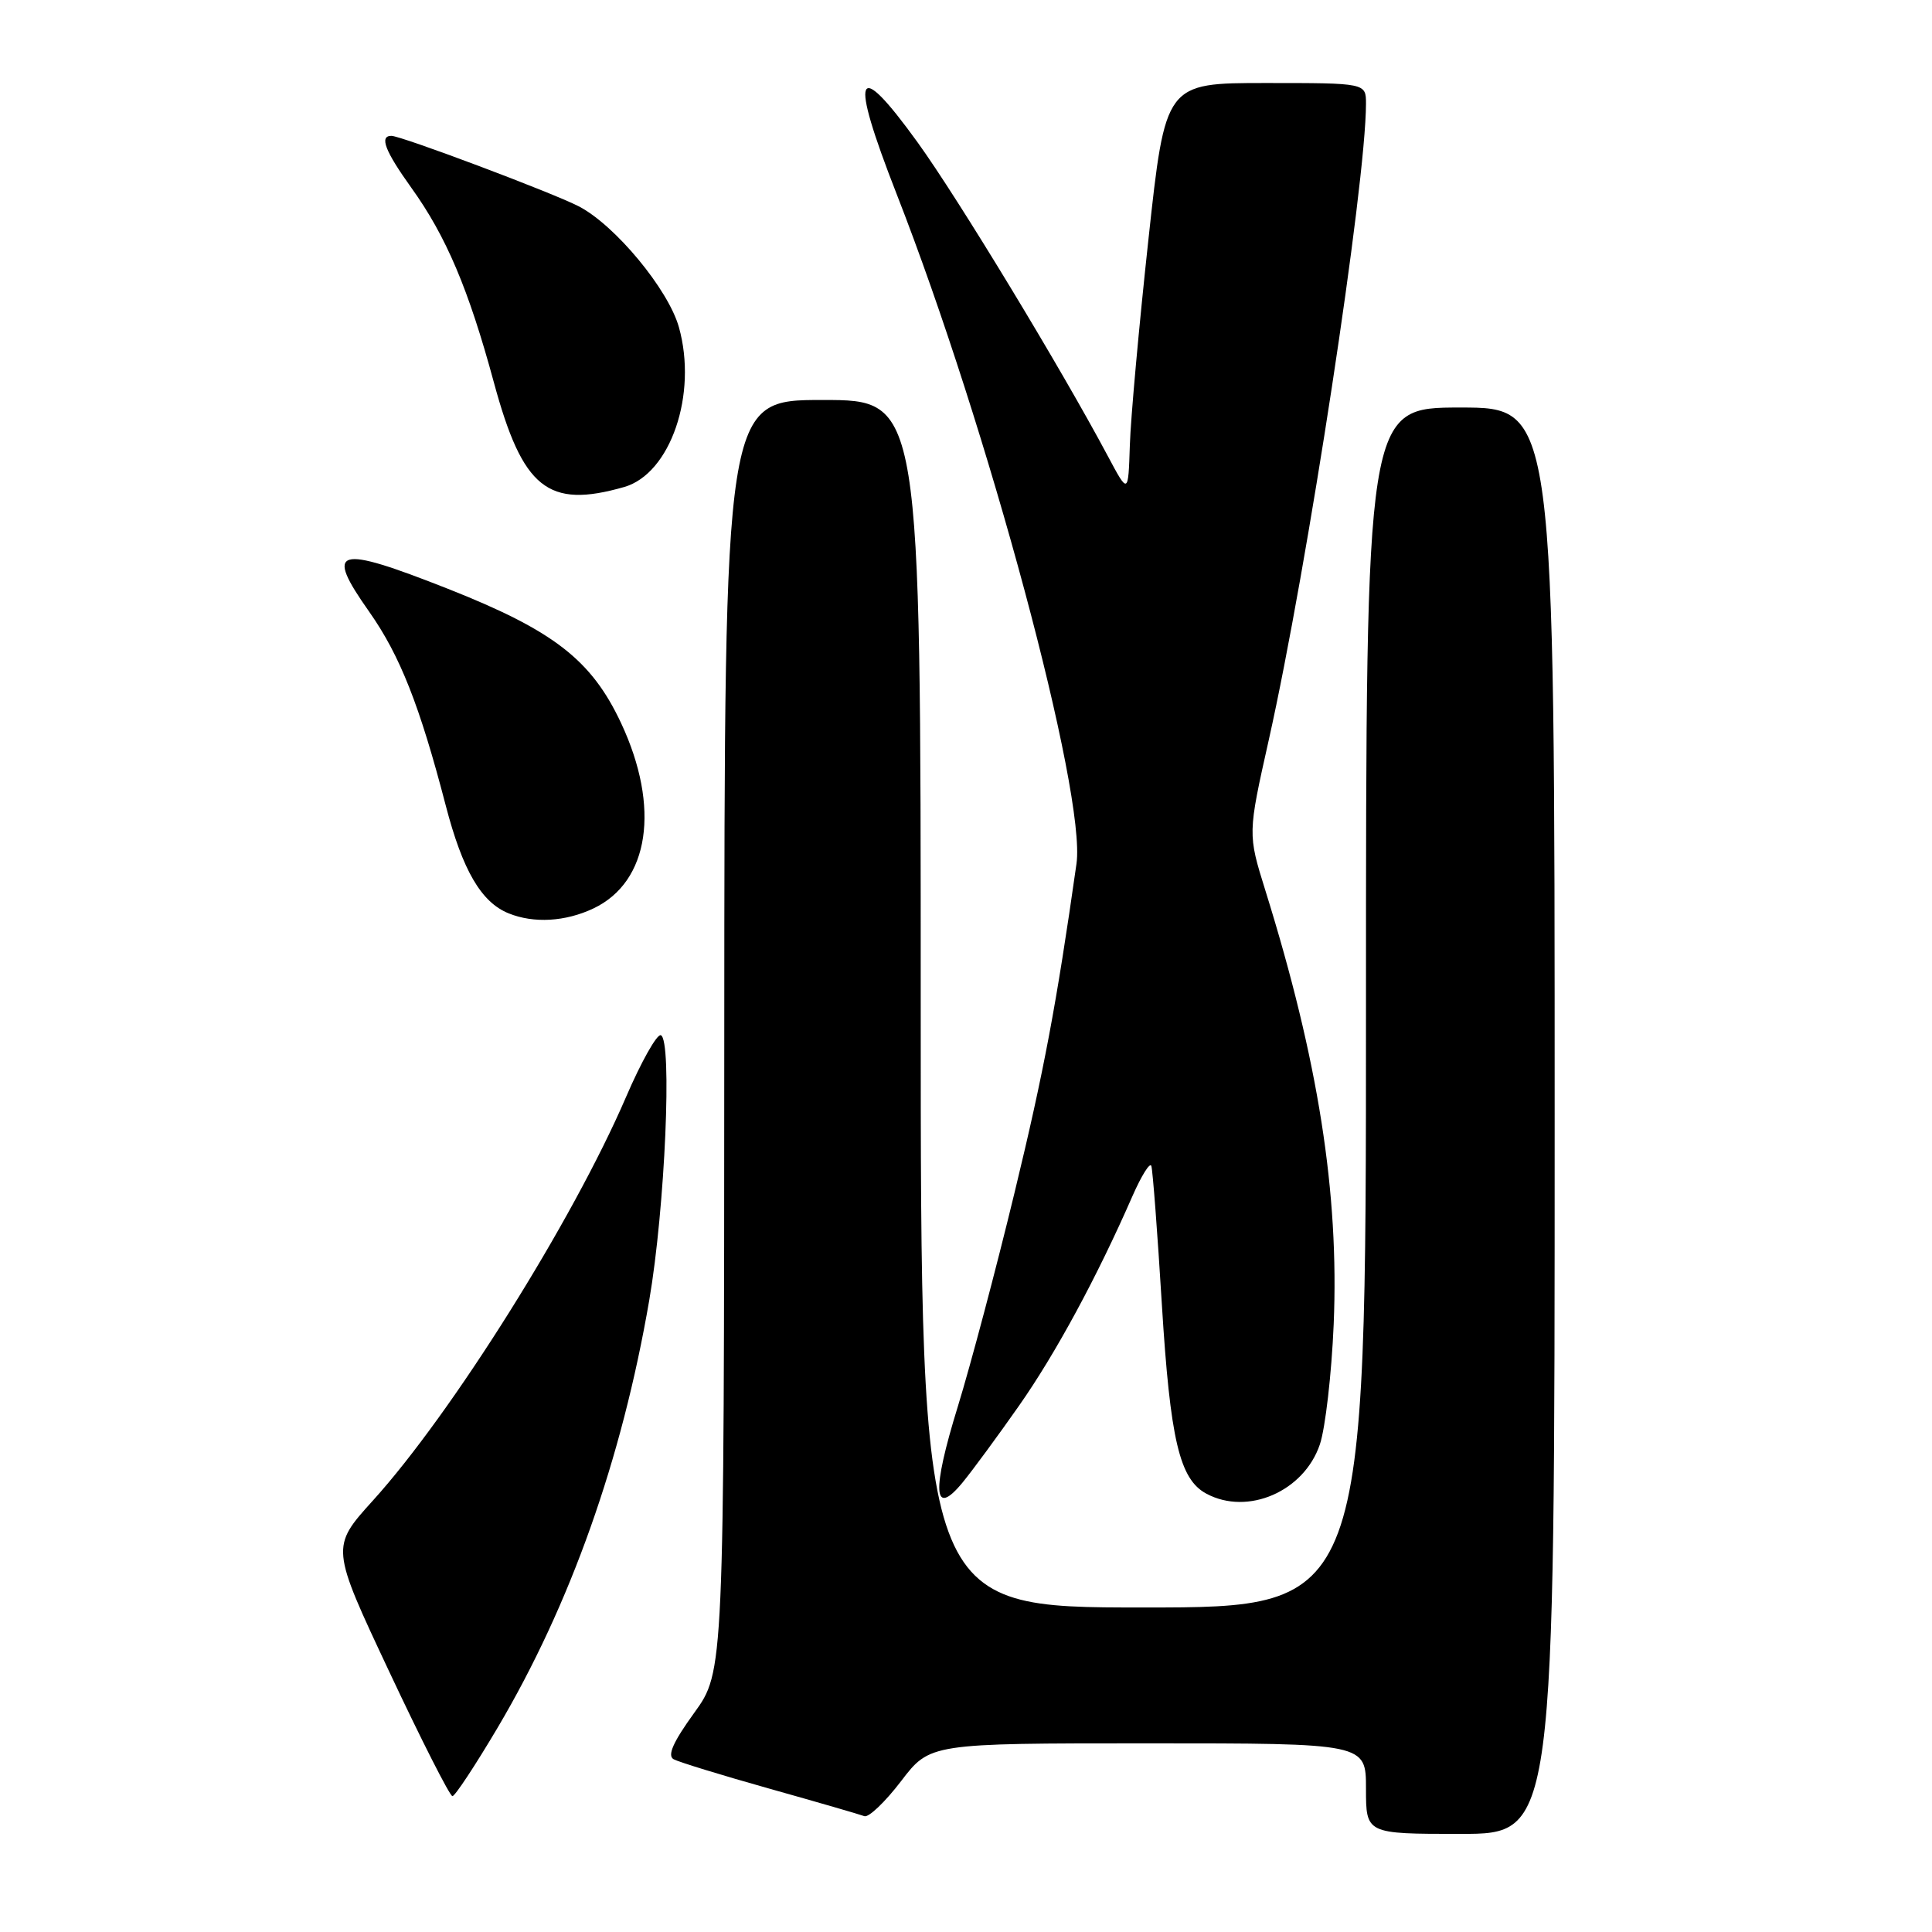 <?xml version="1.0" encoding="UTF-8" standalone="no"?>
<!DOCTYPE svg PUBLIC "-//W3C//DTD SVG 1.1//EN" "http://www.w3.org/Graphics/SVG/1.1/DTD/svg11.dtd" >
<svg xmlns="http://www.w3.org/2000/svg" xmlns:xlink="http://www.w3.org/1999/xlink" version="1.1" viewBox="0 0 256 256">
 <g >
 <path fill="currentColor"
d=" M 206.00 148.50 C 206.00 54.00 206.00 54.00 193.50 54.00 C 181.00 54.00 181.00 54.00 181.00 133.50 C 181.00 213.00 181.00 213.00 151.50 213.00 C 122.00 213.00 122.00 213.00 122.00 133.00 C 122.00 53.00 122.00 53.00 109.00 53.00 C 96.00 53.00 96.00 53.00 95.97 137.25 C 95.94 221.50 95.94 221.50 91.98 226.97 C 89.19 230.83 88.39 232.63 89.26 233.11 C 89.94 233.48 95.67 235.24 102.00 237.02 C 108.33 238.80 113.96 240.43 114.53 240.65 C 115.09 240.87 117.28 238.78 119.39 236.02 C 123.22 231.00 123.22 231.00 152.11 231.00 C 181.00 231.00 181.00 231.00 181.00 237.00 C 181.00 243.00 181.00 243.00 193.50 243.00 C 206.00 243.00 206.00 243.00 206.00 148.50 Z  M 65.93 228.94 C 75.57 212.65 82.40 193.40 86.03 172.28 C 88.12 160.12 89.10 137.71 87.56 137.17 C 87.05 136.99 84.96 140.69 82.94 145.39 C 75.90 161.73 59.88 187.26 49.44 198.80 C 43.82 205.01 43.82 205.01 51.58 221.51 C 55.84 230.58 59.61 238.00 59.95 238.00 C 60.29 238.00 62.98 233.92 65.93 228.94 Z  M 135.03 186.26 C 139.89 179.33 145.37 169.20 150.05 158.50 C 151.26 155.75 152.39 153.95 152.56 154.50 C 152.74 155.05 153.37 163.29 153.95 172.81 C 155.06 190.80 156.29 196.01 159.85 197.92 C 165.34 200.86 172.79 197.62 174.89 191.39 C 175.61 189.25 176.44 182.09 176.72 175.48 C 177.45 158.09 174.68 140.48 167.67 118.00 C 165.33 110.50 165.33 110.50 168.13 98.00 C 173.25 75.10 180.99 24.41 181.00 13.75 C 181.00 11.00 181.00 11.00 167.71 11.00 C 154.42 11.00 154.42 11.00 152.17 31.75 C 150.93 43.16 149.82 55.42 149.71 59.00 C 149.50 65.50 149.50 65.50 146.83 60.50 C 140.56 48.73 126.93 26.25 121.57 18.84 C 113.35 7.47 112.50 9.56 118.79 25.66 C 130.91 56.65 143.95 105.21 142.64 114.45 C 139.97 133.21 138.33 141.94 134.44 158.00 C 131.98 168.18 128.59 180.94 126.92 186.36 C 123.44 197.62 123.65 201.16 127.53 196.46 C 128.87 194.83 132.24 190.24 135.03 186.26 Z  M 78.64 120.37 C 86.05 116.85 87.52 106.98 82.30 95.82 C 78.37 87.43 73.37 83.56 59.33 78.01 C 44.47 72.15 42.95 72.60 48.93 81.07 C 53.00 86.86 55.61 93.46 59.07 106.76 C 61.30 115.33 63.77 119.56 67.39 121.02 C 70.74 122.38 74.92 122.13 78.64 120.37 Z  M 82.71 64.53 C 88.84 62.77 92.45 52.24 89.96 43.36 C 88.56 38.35 81.50 29.83 76.69 27.34 C 73.21 25.54 53.16 18.00 51.86 18.00 C 50.24 18.00 51.01 20.00 54.49 24.86 C 59.11 31.28 62.09 38.31 65.44 50.67 C 69.26 64.75 72.59 67.43 82.71 64.53 Z "/>
</g>
</svg>